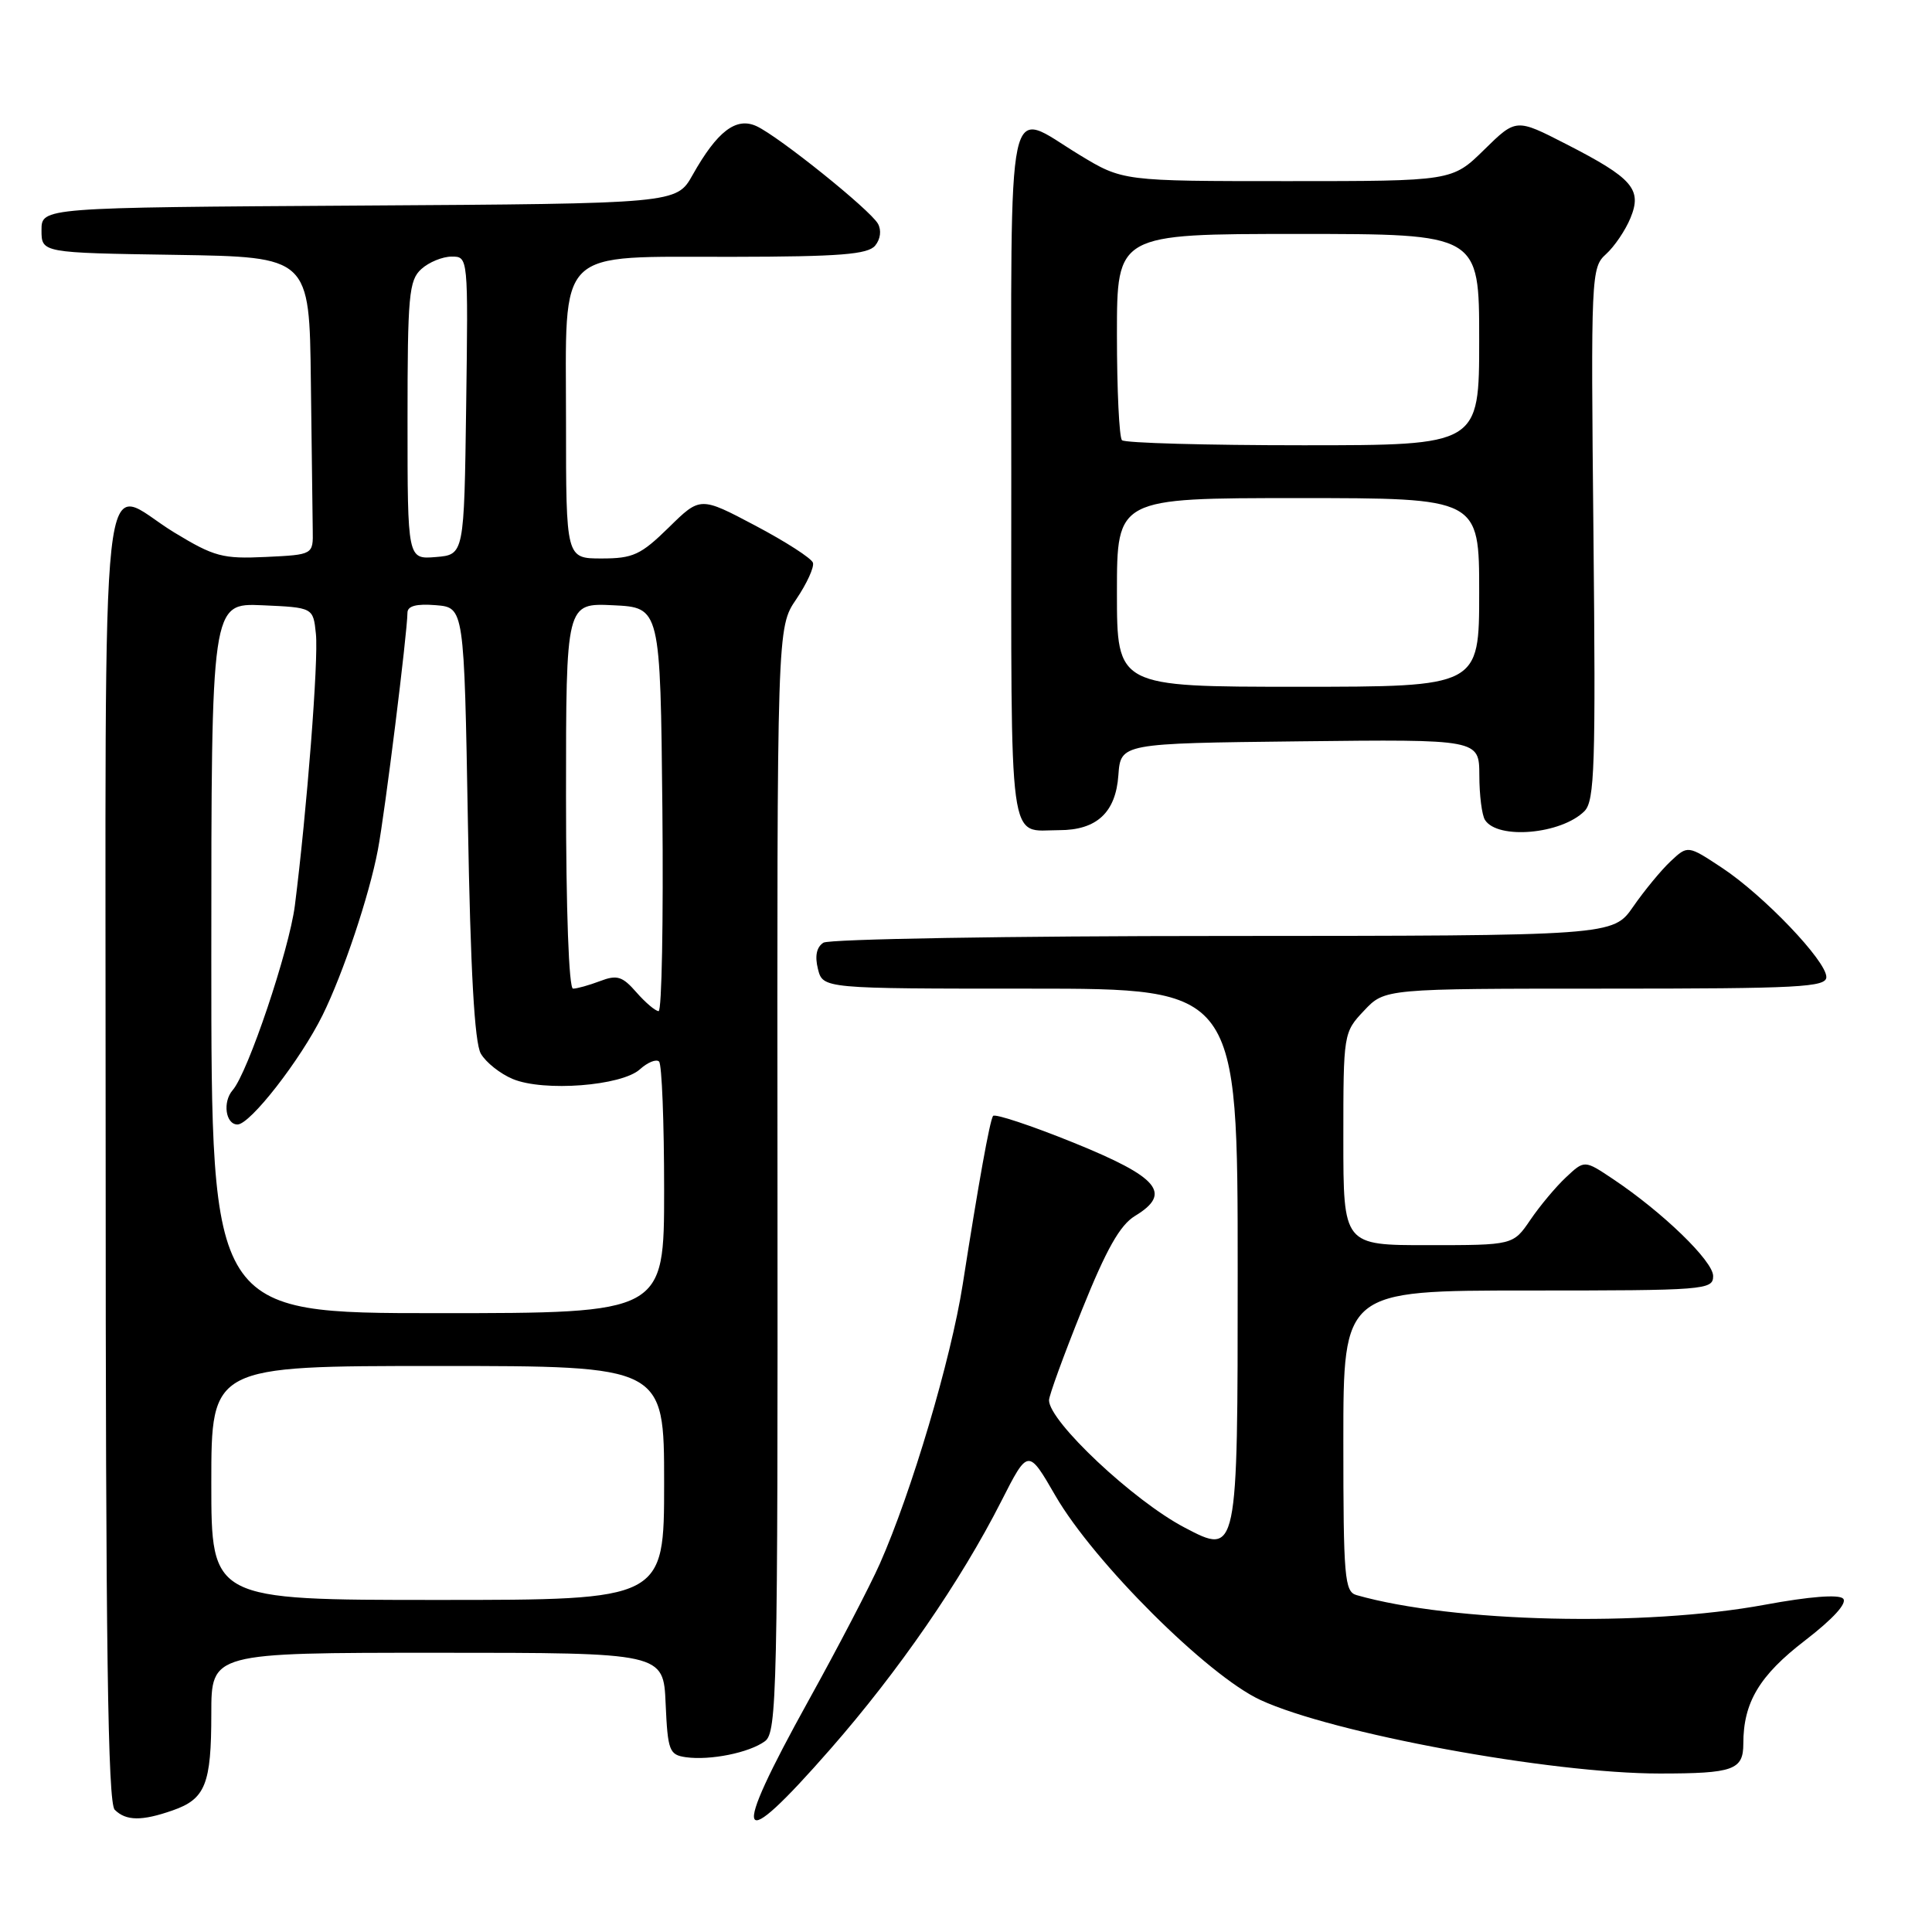 <?xml version="1.0" encoding="UTF-8" standalone="no"?>
<!DOCTYPE svg PUBLIC "-//W3C//DTD SVG 1.1//EN" "http://www.w3.org/Graphics/SVG/1.1/DTD/svg11.dtd" >
<svg xmlns="http://www.w3.org/2000/svg" xmlns:xlink="http://www.w3.org/1999/xlink" version="1.1" viewBox="0 0 256 256">
 <g >
 <path fill="currentColor"
d=" M 22.87 239.89 C 27.22 238.38 28.00 236.42 28.00 227.07 C 28.00 219.00 28.00 219.00 57.95 219.00 C 87.91 219.00 87.91 219.00 88.20 225.75 C 88.48 232.00 88.68 232.52 90.88 232.84 C 94.10 233.29 99.28 232.25 101.36 230.72 C 102.95 229.56 103.07 224.25 103.02 156.31 C 102.96 83.14 102.96 83.14 105.51 79.40 C 106.91 77.33 107.90 75.16 107.72 74.57 C 107.54 73.98 104.10 71.77 100.09 69.65 C 92.79 65.79 92.79 65.79 88.61 69.90 C 84.90 73.53 83.88 74.00 79.71 74.00 C 75.00 74.00 75.00 74.00 75.00 55.91 C 75.00 32.42 73.33 34.08 97.13 34.03 C 111.26 34.01 114.99 33.71 115.96 32.55 C 116.67 31.69 116.82 30.51 116.33 29.64 C 115.27 27.78 103.22 18.10 100.25 16.72 C 97.54 15.47 95.04 17.38 91.77 23.19 C 89.64 26.98 89.64 26.98 47.57 27.24 C 5.50 27.50 5.50 27.50 5.50 30.50 C 5.50 33.50 5.50 33.50 23.25 33.77 C 41.00 34.05 41.00 34.05 41.19 50.52 C 41.30 59.59 41.41 68.46 41.44 70.25 C 41.50 73.50 41.50 73.50 35.21 73.80 C 29.51 74.07 28.38 73.77 23.08 70.55 C 13.01 64.43 14.00 55.43 14.00 152.80 C 14.00 218.20 14.29 238.89 15.20 239.80 C 16.69 241.29 18.79 241.32 22.87 239.89 Z  M 110.04 231.75 C 119.06 221.45 127.31 209.49 132.67 198.93 C 136.23 191.93 136.23 191.93 139.86 198.21 C 144.96 207.01 160.01 222.01 167.00 225.25 C 176.56 229.68 205.42 235.00 219.91 235.00 C 229.69 235.00 231.00 234.53 231.00 231.04 C 231.00 225.58 233.13 222.01 239.19 217.36 C 242.90 214.50 244.81 212.41 244.22 211.82 C 243.64 211.24 239.73 211.55 233.89 212.63 C 217.92 215.59 192.49 214.99 179.75 211.36 C 178.16 210.91 178.00 209.06 178.00 190.93 C 178.00 171.00 178.00 171.00 202.50 171.00 C 225.97 171.00 227.00 170.92 227.00 169.08 C 227.00 167.10 220.32 160.63 213.72 156.22 C 209.95 153.70 209.95 153.70 207.50 156.00 C 206.15 157.26 204.03 159.80 202.78 161.64 C 200.50 164.99 200.50 164.99 189.25 164.99 C 178.00 165.00 178.00 165.00 178.00 150.91 C 178.00 136.92 178.02 136.80 180.75 133.91 C 183.49 131.00 183.49 131.00 212.75 131.00 C 238.44 131.00 242.00 130.81 242.00 129.46 C 242.00 127.33 233.72 118.66 228.19 115.00 C 223.64 111.99 223.64 111.99 221.36 114.13 C 220.11 115.30 217.88 118.01 216.41 120.13 C 213.73 124.00 213.73 124.00 162.11 124.02 C 133.73 124.02 109.88 124.43 109.11 124.91 C 108.20 125.49 107.95 126.67 108.38 128.39 C 109.04 131.00 109.04 131.00 136.52 131.00 C 164.00 131.00 164.00 131.00 164.00 168.55 C 164.00 206.11 164.00 206.11 156.95 202.40 C 150.18 198.85 139.00 188.34 139.00 185.54 C 139.00 184.92 140.96 179.54 143.36 173.58 C 146.59 165.54 148.40 162.33 150.39 161.12 C 155.35 158.12 153.56 155.99 142.23 151.40 C 136.59 149.12 131.79 147.53 131.58 147.87 C 131.13 148.61 129.69 156.60 127.56 170.22 C 126.00 180.14 120.79 197.71 116.58 207.21 C 115.29 210.12 111.04 218.29 107.12 225.36 C 96.67 244.24 97.50 246.07 110.04 231.75 Z  M 209.95 107.48 C 211.30 106.12 211.45 101.48 211.14 70.71 C 210.79 36.44 210.84 35.45 212.80 33.68 C 213.91 32.68 215.37 30.53 216.04 28.90 C 217.62 25.08 216.35 23.61 207.50 19.08 C 200.89 15.69 200.89 15.69 196.66 19.84 C 192.42 24.00 192.42 24.00 170.59 24.00 C 148.76 24.00 148.76 24.00 143.00 20.50 C 133.18 14.53 134.00 10.67 134.00 62.89 C 134.00 113.55 133.52 110.00 140.36 110.00 C 145.32 110.00 147.84 107.66 148.19 102.73 C 148.50 98.50 148.50 98.50 172.25 98.23 C 196.00 97.96 196.00 97.96 196.02 102.73 C 196.02 105.35 196.36 108.02 196.77 108.65 C 198.45 111.29 206.89 110.54 209.95 107.48 Z  M 28.00 196.50 C 28.00 181.00 28.00 181.00 58.00 181.00 C 88.00 181.00 88.00 181.00 88.00 196.50 C 88.00 212.00 88.00 212.00 58.00 212.00 C 28.00 212.00 28.00 212.00 28.00 196.50 Z  M 28.00 126.95 C 28.00 79.91 28.00 79.91 34.75 80.20 C 41.50 80.50 41.50 80.50 41.86 84.00 C 42.22 87.46 40.66 107.45 39.07 120.00 C 38.31 125.91 32.85 142.14 30.83 144.45 C 29.47 146.01 29.89 149.00 31.47 149.00 C 33.15 149.00 39.83 140.42 42.75 134.50 C 45.47 128.99 48.93 118.66 50.07 112.61 C 51.00 107.75 53.97 83.87 53.99 81.19 C 54.00 80.29 55.17 79.98 57.75 80.19 C 61.50 80.50 61.50 80.50 62.00 109.00 C 62.34 128.66 62.88 138.16 63.71 139.61 C 64.38 140.77 66.29 142.29 67.96 142.98 C 72.06 144.68 82.36 143.89 84.79 141.69 C 85.82 140.76 86.96 140.30 87.33 140.66 C 87.70 141.03 88.00 148.68 88.00 157.67 C 88.00 174.00 88.00 174.00 58.00 174.00 C 28.00 174.00 28.00 174.00 28.00 126.95 Z  M 84.32 131.48 C 82.47 129.36 81.76 129.14 79.51 130.00 C 78.06 130.55 76.45 131.00 75.93 131.00 C 75.38 131.00 75.00 120.63 75.00 105.45 C 75.00 79.90 75.00 79.90 81.25 80.20 C 87.50 80.50 87.50 80.50 87.77 107.25 C 87.91 121.96 87.69 133.99 87.27 133.98 C 86.84 133.97 85.52 132.85 84.32 131.48 Z  M 54.00 55.72 C 54.00 39.15 54.18 37.14 55.83 35.65 C 56.83 34.74 58.64 34.00 59.85 34.00 C 62.04 34.00 62.04 34.01 61.77 53.75 C 61.50 73.50 61.50 73.50 57.75 73.81 C 54.00 74.12 54.00 74.12 54.00 55.72 Z  M 148.00 78.50 C 148.00 66.00 148.00 66.00 172.00 66.00 C 196.00 66.00 196.00 66.00 196.00 78.50 C 196.00 91.00 196.00 91.00 172.00 91.00 C 148.00 91.00 148.00 91.00 148.00 78.50 Z  M 148.67 58.33 C 148.30 57.97 148.00 51.67 148.00 44.33 C 148.00 31.00 148.00 31.00 172.00 31.00 C 196.00 31.00 196.00 31.00 196.00 45.00 C 196.00 59.00 196.00 59.00 172.67 59.00 C 159.83 59.00 149.03 58.70 148.67 58.33 Z "/>
</g>
</svg>
